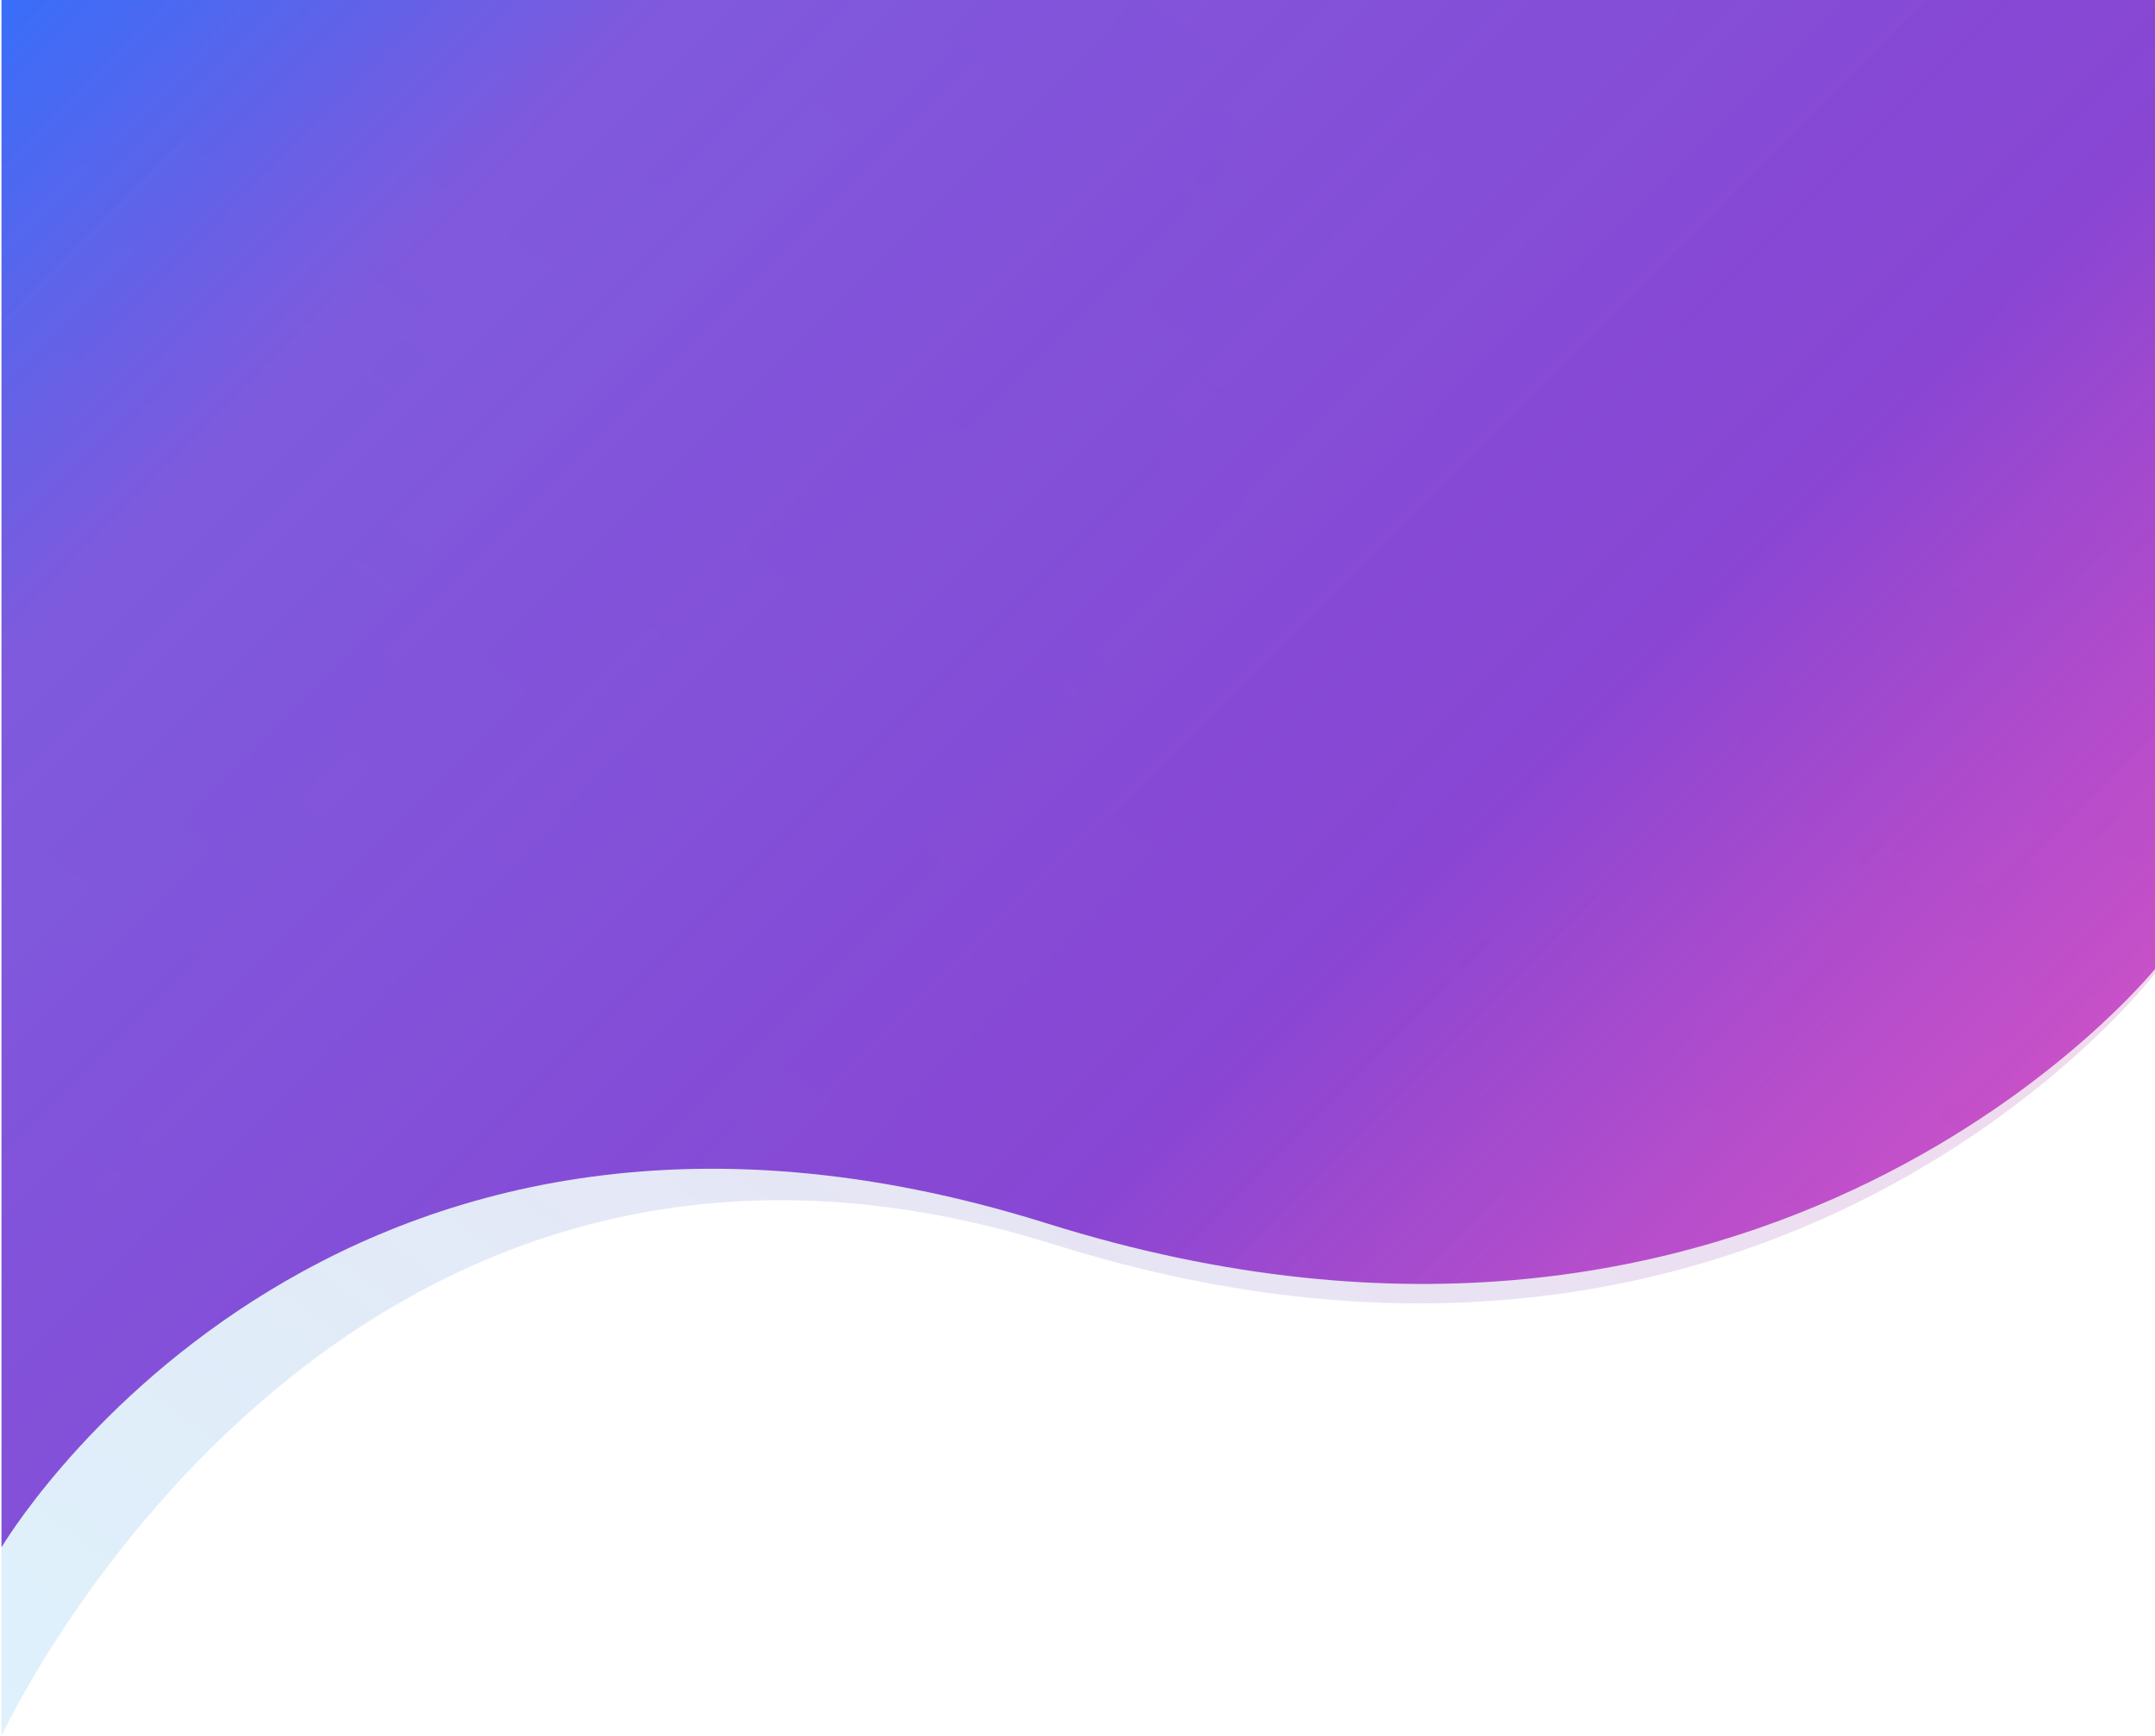 <svg width="1440" height="1160" viewBox="0 0 1440 1160" fill="none" xmlns="http://www.w3.org/2000/svg">
<path opacity="0.19" d="M1 -26H1440V650.5C1440 650.5 1186 982.75 704 831.5C222 680.25 1 1160 1 1160V-26Z" fill="url(#paint0_linear_663_27)"/>
<path d="M1 -86H1440V647.5C1440 647.5 1181.5 968.75 699.5 817.5C217.5 666.25 1 1034 1 1034V-86Z" fill="url(#paint1_linear_663_27)"/>
<defs>
<linearGradient id="paint0_linear_663_27" x1="1130.5" y1="-26" x2="189.553" y2="1268.69" gradientUnits="userSpaceOnUse">
<stop stop-color="#EC007F"/>
<stop offset="1" stop-color="#0094E7" stop-opacity="0.69"/>
</linearGradient>
<linearGradient id="paint1_linear_663_27" x1="1396" y1="1356.5" x2="-25.185" y2="-59.723" gradientUnits="userSpaceOnUse">
<stop stop-color="#FF22AC" stop-opacity="0.64"/>
<stop offset="0.432" stop-color="#8846D3"/>
<stop offset="0.812" stop-color="#764EDB" stop-opacity="0.92"/>
<stop offset="1" stop-color="#2973FF"/>
</linearGradient>
</defs>
</svg>

